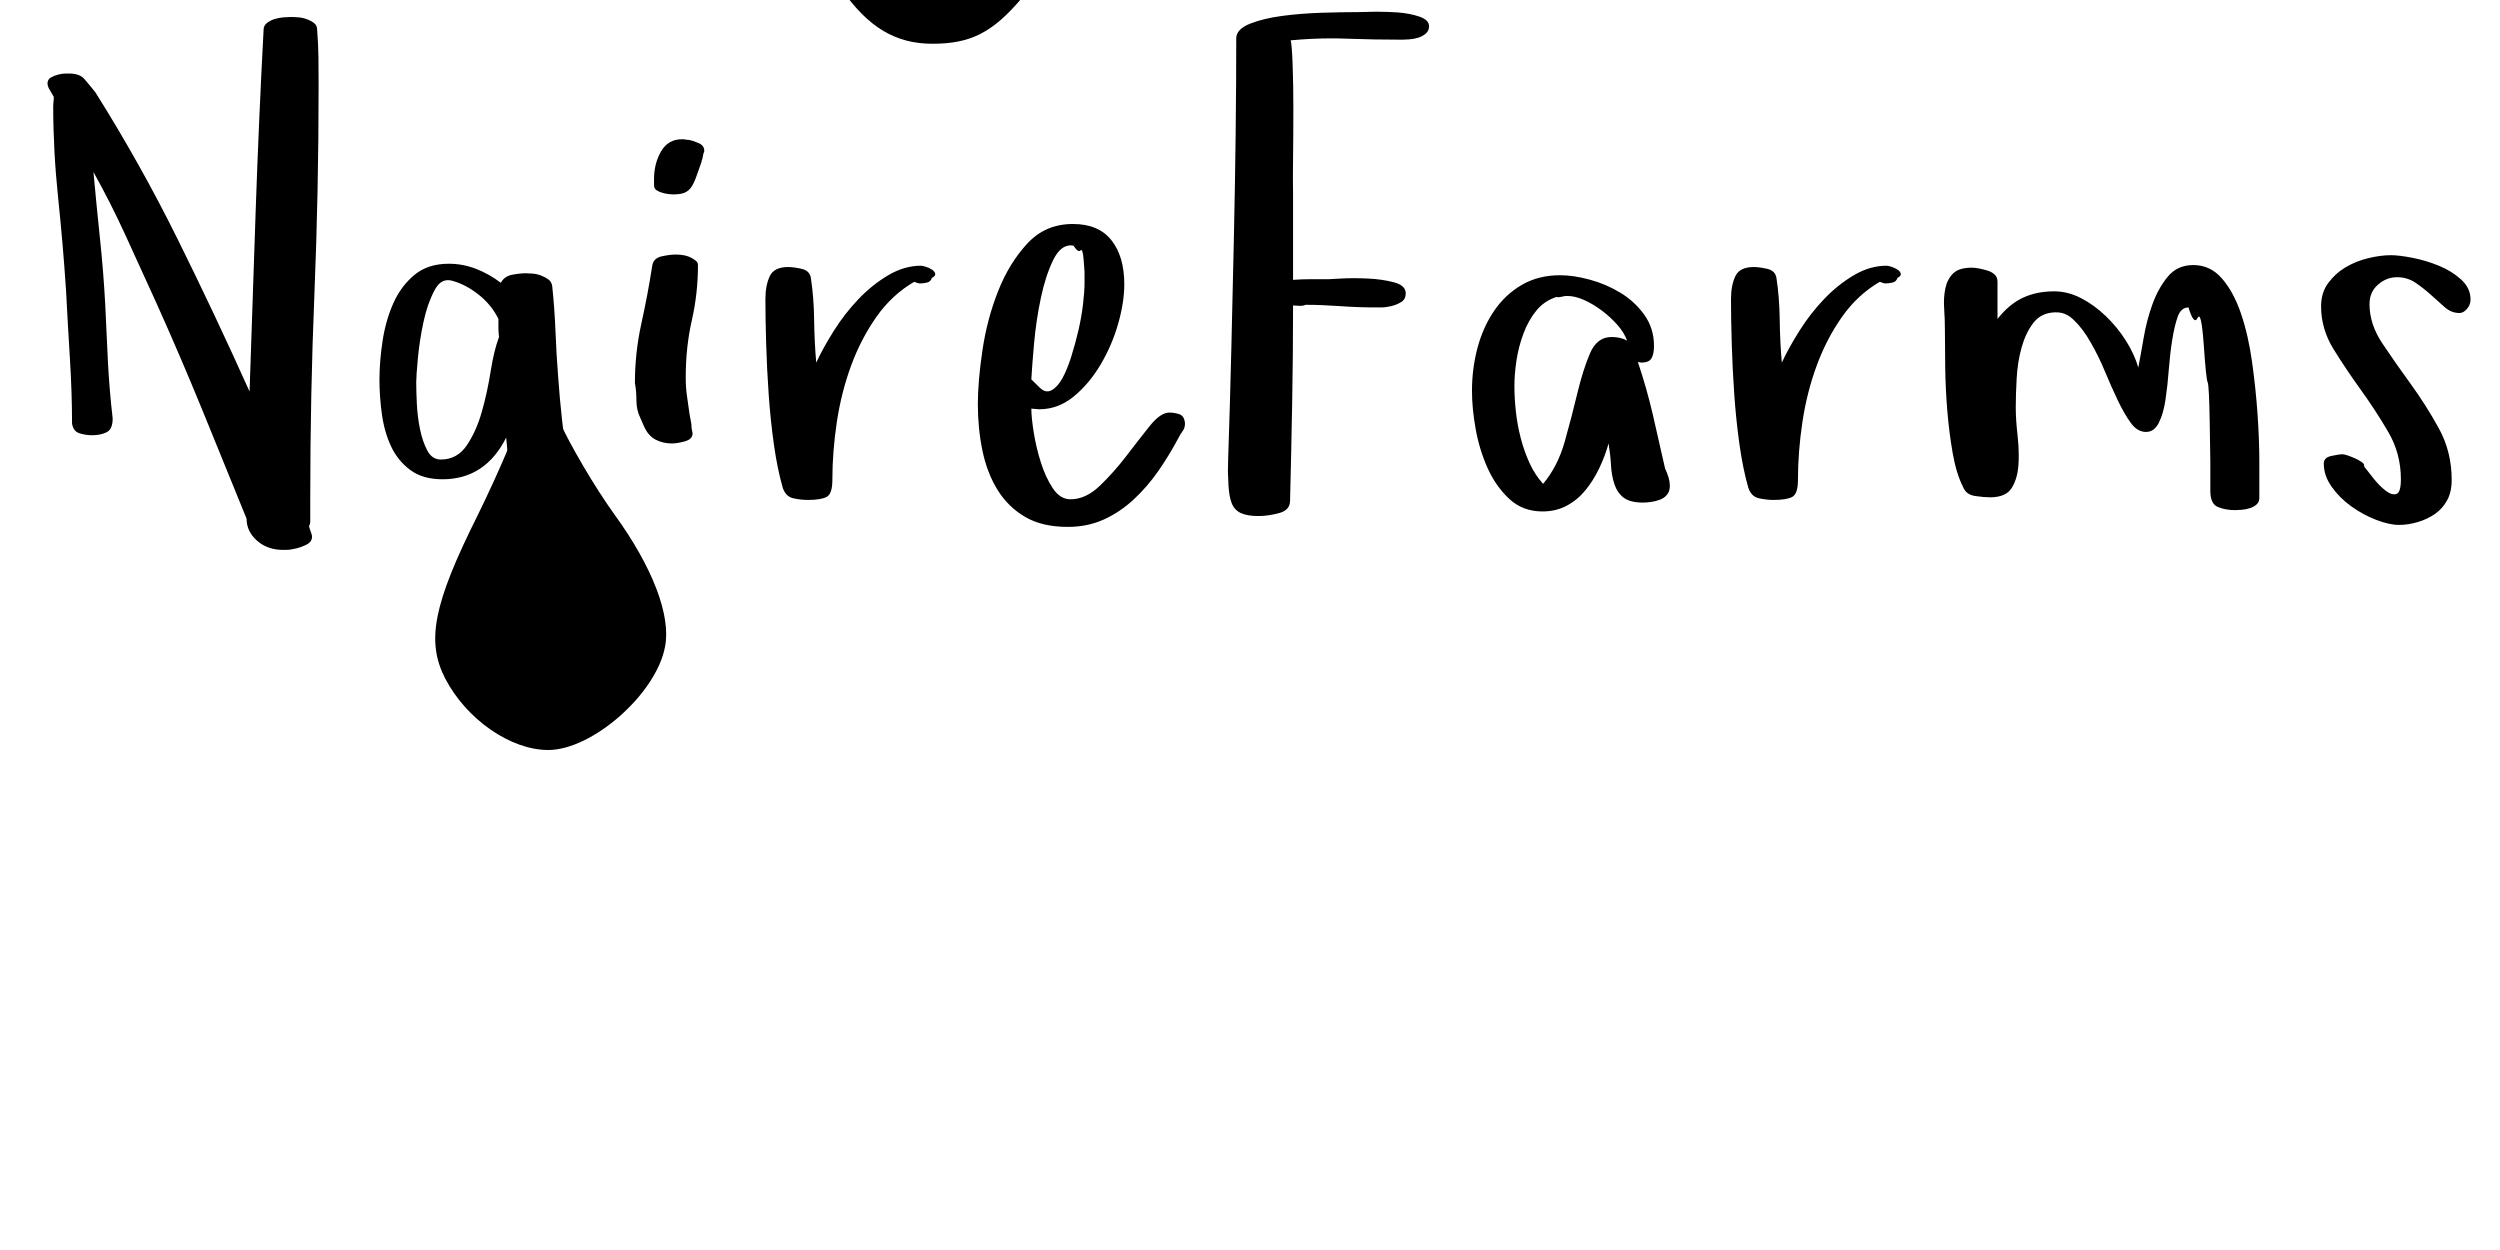 <svg xmlns="http://www.w3.org/2000/svg" version="1.1" width="400" height="200" style="">

	<rect id="backgroundrect" width="100%" height="100%" x="0" y="0" fill="none" stroke="none"/>
	<g class="currentLayer" style=""><title>Layer 1</title><path fill="#" d="M7.602,13.341 q0,-0.631 0.55,-0.946 t1.196,-0.473 t1.172,-0.158 l0.526,0 q1.674,0 2.415,0.841 t1.793,2.155 q7.173,11.406 13.151,23.469 t11.525,24.415 q0.478,-14.402 0.98,-28.988 t1.267,-28.936 q0,-0.631 0.55,-1.051 t1.243,-0.631 t1.411,-0.263 t1.1,-0.053 q0.574,0 1.267,0.053 t1.387,0.315 t1.148,0.631 t0.454,0.999 q0.191,2.26 0.215,4.547 t0.024,4.547 q0,16.925 -0.669,33.167 t-0.669,32.799 l0,3.785 q0,0.21 -0.191,0.631 q0.096,0.421 0.287,0.92 t0.191,0.71 q0,0.841 -0.789,1.262 t-1.722,0.657 t-1.65,0.237 t-0.526,0 q-2.439,0 -4.113,-1.472 t-1.674,-3.522 q-3.539,-8.725 -7.054,-17.319 t-7.34,-17.109 q-2.439,-5.361 -4.902,-10.749 t-5.284,-10.434 q0.096,0.105 0.096,0.315 q0.478,5.256 1.028,10.486 t0.837,10.486 q0.191,4.52 0.43,9.146 t0.765,9.146 q0,1.735 -0.98,2.208 t-2.271,0.473 q-1.1,0 -2.08,-0.315 t-1.172,-1.577 q0,-4.836 -0.335,-10.276 t-0.622,-10.959 q-0.478,-7.306 -1.267,-14.849 t-0.789,-14.744 q0,-0.315 0.048,-0.657 t0.048,-0.762 q-0.287,-0.526 -0.646,-1.104 t-0.359,-1.051 zM60.715,60.7 q0,-2.891 0.502,-6.176 t1.722,-6.018 t3.371,-4.52 t5.499,-1.787 q2.248,0 4.352,0.815 t3.969,2.234 q0.574,-1.051 1.817,-1.288 t2.2,-0.237 q0.383,0 1.076,0.053 t1.363,0.315 t1.172,0.631 t0.598,1.051 q0.383,3.679 0.526,7.333 t0.43,7.28 q0.478,6.781 1.482,13.404 t1.004,13.404 q0,3.206 -0.263,6.938 t-1.387,6.912 t-3.276,5.283 t-5.978,2.103 q-3.443,0 -5.284,-1.34 t-3.324,-4.494 q0.096,-1.051 1.219,-1.393 t1.937,-0.342 q0.765,0 1.554,0.158 t1.267,0.526 l1.196,0.841 q1.769,-3.995 2.152,-8.725 t0.383,-9.146 q0,-3.679 -0.335,-7.28 t-0.669,-7.227 q-3.347,6.675 -10.186,6.675 q-3.156,0 -5.141,-1.472 t-3.061,-3.732 t-1.482,-5.099 t-0.406,-5.677 zM66.597,61.173 q0,1.314 0.096,3.39 t0.502,4.074 t1.172,3.443 t2.152,1.445 q2.63,0 4.16,-2.26 t2.415,-5.388 t1.411,-6.465 t1.339,-5.493 q-0.096,-0.736 -0.096,-1.445 l0,-1.445 q-1.1,-2.26 -3.204,-3.916 t-4.352,-2.234 q-0.287,-0.053 -0.526,-0.053 q-1.339,0 -2.2,1.735 q-1.1,2.103 -1.722,5.02 t-0.885,5.756 t-0.263,3.837 zM101.586,61.278 q0,-4.836 1.028,-9.488 t1.745,-9.277 q0.191,-1.209 1.506,-1.498 t2.224,-0.289 q1.578,0 2.534,0.526 q0.383,0.21 0.717,0.473 t0.335,0.683 q0,4.52 -0.98,8.831 t-0.98,9.146 q0,1.629 0.215,3.075 t0.406,2.865 l0.287,1.524 q0,0.421 0.048,0.736 t0.143,0.736 q0,0.946 -1.219,1.288 t-2.128,0.342 q-1.387,0 -2.558,-0.604 t-1.841,-2.076 l-0.669,-1.524 q-0.574,-1.209 -0.574,-2.707 t-0.239,-2.76 zM104.647,29.635 l0,-0.999 q0,-2.47 1.124,-4.415 t3.371,-1.945 q0.287,0 0.55,0.053 t0.55,0.053 q0.574,0.105 1.506,0.499 t0.933,1.235 l0,0.105 q-0.191,0.421 -0.239,0.867 t-0.239,0.762 l0.096,-0.105 q-0.574,1.629 -0.933,2.628 t-0.789,1.603 t-1.076,0.867 t-1.841,0.263 q-0.191,0 -0.669,-0.053 t-1.028,-0.21 t-0.933,-0.421 t-0.383,-0.788 zM122.468,47.822 q0,-2.155 0.693,-3.627 t2.941,-1.472 q0.861,0 2.152,0.289 t1.482,1.445 q0.478,3.101 0.526,6.728 t0.335,6.833 q1.1,-2.365 2.821,-5.099 t3.921,-5.046 t4.782,-3.837 t5.26,-1.524 q0.191,0 0.717,0.158 t0.98,0.447 t0.55,0.657 t-0.526,0.683 q-0.191,0.631 -0.813,0.762 t-1.1,0.131 q-0.287,0 -0.909,-0.263 q-3.539,2.05 -6.025,5.572 t-4.065,7.806 t-2.295,9.041 t-0.717,9.277 q0,2.26 -0.933,2.733 t-2.989,0.473 q-1.1,0 -2.319,-0.263 t-1.698,-1.682 q-0.861,-2.996 -1.411,-6.886 t-0.837,-8.016 t-0.406,-8.121 t-0.12,-7.201 zM156.453,64.695 q0,-3.679 0.741,-8.673 t2.511,-9.461 t4.663,-7.595 t7.293,-3.127 q4.113,0 6.169,2.602 t2.056,7.017 q0,2.891 -0.98,6.334 t-2.798,6.518 t-4.304,5.125 t-5.547,2.05 l-1.243,-0.105 q0,1.419 0.383,3.811 t1.124,4.757 t1.913,4.152 t2.845,1.787 q2.439,0 4.686,-2.155 t4.256,-4.783 t3.73,-4.783 t3.156,-2.155 q0.765,0 1.578,0.263 t0.909,1.472 q0,0.736 -0.359,1.209 t-0.646,1.051 q-1.482,2.786 -3.228,5.309 t-3.945,4.573 t-4.806,3.233 t-5.762,1.183 q-4.113,0 -6.838,-1.603 t-4.399,-4.31 t-2.415,-6.255 t-0.741,-7.438 zM165.012,60.7 l1.339,1.314 q0.956,0.946 1.913,0.421 t1.722,-1.919 t1.411,-3.443 t1.148,-4.205 t0.741,-4.205 t0.239,-3.417 l0,-1.787 t-0.143,-1.892 t-0.502,-1.498 t-1.124,-0.762 q-0.239,-0.053 -0.43,-0.053 q-1.626,0 -2.774,2.26 q-1.243,2.523 -2.008,6.124 t-1.1,7.385 t-0.43,5.677 zM196.51,73.315 q0.287,-8.515 0.502,-17.451 t0.406,-17.635 t0.287,-16.899 t0.096,-15.296 q0.096,-1.419 2.248,-2.26 t5.141,-1.235 t6.312,-0.499 t5.906,-0.105 q0.574,0 2.391,-0.053 l0.909,0 q1.387,0 2.917,0.105 q2.008,0.158 3.515,0.683 t1.506,1.524 q0,0.736 -0.526,1.183 t-1.219,0.657 t-1.435,0.263 t-1.028,0.053 q-4.495,0 -8.895,-0.158 q-1.196,-0.053 -2.439,-0.053 q-3.252,0 -6.599,0.315 q0.191,0.631 0.311,3.811 t0.12,7.175 t-0.048,7.806 t0,5.861 l0,13.666 q1.482,-0.105 2.917,-0.105 l2.869,0 l1.913,-0.105 q0.956,-0.053 2.008,-0.053 q1.1,0 2.248,0.053 q2.295,0.105 4.184,0.604 t1.889,1.761 q0,0.946 -0.717,1.393 t-1.602,0.657 t-1.674,0.21 l-0.885,0 q-2.726,0 -5.667,-0.21 t-5.475,-0.21 q-0.478,0.21 -1.028,0.158 t-0.98,-0.053 q0,7.884 -0.143,15.69 t-0.335,15.532 q0,1.524 -1.745,1.997 t-3.324,0.473 q-1.769,0 -2.798,-0.473 t-1.459,-1.551 t-0.526,-2.865 q-0.048,-0.999 -0.096,-2.208 q0,-0.999 0.048,-2.155 zM235.516,62.54 q0,-3.574 0.885,-6.886 t2.654,-5.913 t4.423,-4.152 t6.145,-1.551 q2.152,0 4.758,0.71 t4.902,2.103 t3.826,3.548 t1.53,4.941 q0,1.314 -0.406,1.997 t-1.65,0.683 l-0.526,-0.105 q1.387,4.1 2.391,8.41 t1.961,8.62 q0.383,0.841 0.574,1.498 t0.191,1.288 q0,0.841 -0.43,1.393 t-1.124,0.815 t-1.435,0.368 t-1.315,0.105 q-2.056,0 -3.084,-0.788 t-1.482,-2.155 t-0.55,-3.075 t-0.383,-3.443 q-0.574,2.05 -1.506,3.995 t-2.2,3.495 t-2.989,2.47 t-3.873,0.92 q-3.156,0 -5.308,-1.997 t-3.467,-4.915 t-1.913,-6.229 t-0.598,-6.15 zM242.307,61.804 q0,1.945 0.239,4.1 t0.789,4.258 t1.411,3.968 t2.152,3.285 q2.343,-2.786 3.467,-6.781 t2.008,-7.7 t2.008,-6.36 t3.467,-2.654 q1.482,0 2.487,0.578 q-0.478,-1.314 -1.578,-2.549 t-2.463,-2.26 t-2.821,-1.682 t-2.75,-0.657 q-0.383,0 -0.885,0.131 t-0.789,0.026 q-1.961,0.631 -3.228,2.181 t-2.056,3.653 t-1.124,4.31 t-0.335,4.152 zM276.961,47.822 q0,-2.155 0.693,-3.627 t2.941,-1.472 q0.861,0 2.152,0.289 t1.482,1.445 q0.478,3.101 0.526,6.728 t0.335,6.833 q1.1,-2.365 2.821,-5.099 t3.921,-5.046 t4.782,-3.837 t5.26,-1.524 q0.191,0 0.717,0.158 t0.98,0.447 t0.55,0.657 t-0.526,0.683 q-0.191,0.631 -0.813,0.762 t-1.1,0.131 q-0.287,0 -0.909,-0.263 q-3.539,2.05 -6.025,5.572 t-4.065,7.806 t-2.295,9.041 t-0.717,9.277 q0,2.26 -0.933,2.733 t-2.989,0.473 q-1.1,0 -2.319,-0.263 t-1.698,-1.682 q-0.861,-2.996 -1.411,-6.886 t-0.837,-8.016 t-0.406,-8.121 t-0.12,-7.201 zM311.065,49.373 q-0.12,-1.761 0.191,-3.233 t1.243,-2.392 t2.989,-0.92 q0.478,0 1.172,0.131 t1.363,0.342 t1.124,0.631 t0.454,1.156 l0,5.94 q1.865,-2.365 4.065,-3.39 t5.021,-1.025 q2.152,0 4.256,1.078 t3.969,2.865 t3.228,3.942 t1.985,4.31 q0.383,-1.945 0.861,-4.757 t1.411,-5.388 t2.463,-4.415 t4.065,-1.84 q2.726,0 4.591,2.155 t3.037,5.598 t1.769,7.7 t0.885,8.41 t0.287,7.753 l0,5.651 q0,0.631 -0.43,1.025 t-1.076,0.604 t-1.339,0.263 t-1.076,0.053 q-1.482,0 -2.702,-0.499 t-1.219,-2.549 l0,-4.731 t-0.096,-6.124 t-0.335,-6.57 t-0.622,-5.966 t-0.98,-4.31 t-1.459,-1.682 q-1.196,0 -1.722,1.472 t-0.885,3.732 t-0.55,4.783 t-0.526,4.783 t-1.076,3.706 t-2.032,1.445 q-1.387,0 -2.439,-1.445 t-2.08,-3.601 t-2.056,-4.626 t-2.271,-4.626 q-1.243,-2.208 -2.678,-3.574 q-1.291,-1.314 -2.917,-1.262 l-0.239,0 q-2.152,0.105 -3.371,1.708 t-1.865,3.916 t-0.789,4.967 t-0.143,4.652 q0,1.892 0.287,4.415 q0.191,1.682 0.191,3.206 q0,0.788 -0.048,1.524 q-0.143,2.208 -1.076,3.706 t-3.467,1.498 q-0.956,0 -2.391,-0.21 t-1.913,-1.419 q-1.1,-2.155 -1.674,-5.44 t-0.861,-6.781 t-0.335,-6.938 t-0.048,-5.913 q0,-1.735 -0.12,-3.495 zM371.375,48.979 q0,-2.155 1.148,-3.706 t2.798,-2.523 t3.61,-1.445 t3.634,-0.473 q1.291,0 3.443,0.421 t4.208,1.262 t3.563,2.208 t1.506,3.206 q0,0.841 -0.574,1.498 t-1.196,0.657 q-1.291,0 -2.343,-0.92 t-2.176,-1.945 t-2.463,-1.945 t-3.013,-0.92 t-3.037,1.183 t-1.363,3.127 q0,3.206 2.056,6.281 t4.519,6.465 t4.519,7.122 t2.056,8.252 q0,1.945 -0.741,3.285 t-1.961,2.181 t-2.75,1.288 t-2.965,0.447 q-1.578,0 -3.682,-0.815 t-3.969,-2.155 t-3.132,-3.127 t-1.267,-3.732 q0,-0.946 1.219,-1.209 t1.793,-0.263 q0.287,0 0.885,0.21 t1.172,0.473 t1.028,0.578 t0.359,0.683 q0.478,0.631 1.459,1.866 t1.961,1.997 t1.722,0.552 t0.741,-2.365 q0,-4.1 -2.008,-7.543 t-4.376,-6.728 t-4.376,-6.518 t-2.008,-6.912 z" id="svg_1" class="selected"/><path fill="#" d="" id="svg_2"/></g>
	
<g transform="translate(0,120) scale(0.1,-0.1)"
fill="#000000" stroke="none">
<path d="M4950 12789 c-1014 -114 -1656 -985 -1945 -2639 -95 -548 -150 -1146
-176 -1915 -9 -281 -14 -343 -27 -357 -13 -15 -13 -18 -1 -18 9 0 62 -97 139
-252 68 -139 226 -459 352 -710 l227 -458 -37 0 c-20 0 -145 4 -277 10 -231 9
-504 19 -1060 40 -143 5 -324 13 -402 16 l-143 7 -51 81 c-186 292 -454 560
-662 660 -104 50 -186 69 -277 64 -168 -10 -280 -119 -342 -333 -21 -72 -23
-101 -23 -280 0 -180 3 -214 28 -333 69 -329 194 -641 376 -940 l63 -104 -56
-109 c-47 -93 -56 -118 -56 -163 0 -127 144 -227 248 -172 33 17 85 71 103
108 l14 26 88 -84 88 -84 -11 -36 c-20 -61 -16 -117 14 -168 73 -125 227 -126
309 -1 18 27 27 33 46 28 50 -12 157 -7 209 11 189 65 305 356 273 686 -4 47
-7 86 -6 88 1 1 51 -13 111 -32 152 -48 658 -208 844 -266 85 -27 315 -99 510
-160 995 -313 933 -291 953 -330 10 -19 178 -359 374 -755 195 -396 507 -1026
692 -1401 l337 -680 140 13 c944 89 1841 294 2619 598 1137 445 2105 1082
3123 2055 l142 136 -219 470 c-1424 3053 -1953 4189 -2283 4897 -215 460 -394
837 -398 837 -4 0 -46 -30 -94 -66 -48 -36 -89 -64 -91 -62 -3 2 27 44 66 92
39 48 67 91 63 96 -45 40 -463 370 -624 492 -1350 1020 -2458 1491 -3290 1397z
m507 -318 c706 -104 1556 -537 2602 -1324 152 -114 531 -415 531 -421 0 -2
-102 -3 -227 -2 -126 0 -290 -3 -365 -7 l-138 -8 -58 88 c-32 49 -64 103 -71
121 -7 18 -17 32 -21 32 -4 0 -12 -33 -19 -72 -6 -40 -16 -101 -22 -134 l-11
-62 -81 -12 c-167 -23 -413 -77 -607 -131 -779 -220 -1576 -627 -2435 -1243
l-150 -108 -54 12 c-30 7 -79 21 -109 31 l-54 19 5 -23 c15 -59 29 -159 24
-171 -3 -7 -73 -66 -156 -130 -193 -149 -377 -300 -669 -549 -129 -109 -236
-197 -238 -194 -5 4 10 354 26 612 104 1669 434 2767 991 3300 118 113 206
176 341 244 211 108 391 149 663 150 120 1 209 -5 302 -18z"/>
<path d="M622 4708 c-6 -29 -40 -109 -74 -178 -74 -150 -84 -210 -46 -274 74
-126 207 -138 297 -29 74 89 66 156 -38 308 -37 55 -79 128 -92 163 -13 34
-26 62 -29 62 -3 0 -11 -24 -18 -52z"/>
<path d="M1296 4139 c-9 -33 -41 -110 -72 -170 -84 -169 -88 -226 -19 -306 49
-58 110 -80 170 -63 54 15 111 68 137 128 31 69 9 138 -84 264 -27 38 -62 97
-77 133 -15 36 -30 67 -33 70 -2 3 -12 -22 -22 -56z"/>
<path d="M701 3945 c-7 -31 -40 -108 -73 -173 -76 -148 -85 -206 -44 -277 73
-124 217 -132 302 -16 18 25 36 61 40 80 10 52 -19 128 -86 222 -33 46 -73
114 -88 151 -15 37 -30 68 -33 68 -3 0 -11 -25 -18 -55z"/>
<path d="M141 3380 c-13 -40 -47 -121 -77 -179 -81 -158 -82 -222 -5 -304 82
-89 206 -71 280 40 52 78 38 155 -47 273 -60 81 -76 110 -106 184 l-23 59 -22
-73z"/>
<path d="M1181 3236 c-7 -30 -41 -112 -77 -182 -56 -110 -64 -134 -64 -182 0
-136 132 -230 246 -176 44 21 101 88 115 135 17 55 -9 129 -78 225 -31 43 -71
112 -89 152 -17 40 -34 75 -36 78 -3 2 -10 -20 -17 -50z"/>
<path d="M663 2638 c-7 -29 -41 -109 -75 -178 -73 -147 -83 -202 -49 -267 64
-127 206 -146 296 -40 78 91 71 158 -34 312 -37 55 -79 128 -92 163 -13 34
-26 62 -29 62 -3 0 -11 -24 -17 -52z"/>
<path d="M701 1915 c-7 -30 -40 -107 -73 -172 -76 -148 -85 -207 -44 -278 75
-128 222 -132 307 -9 59 87 47 158 -52 296 -32 45 -72 113 -87 150 -15 37 -30
68 -33 68 -3 0 -11 -25 -18 -55z"/>
<path d="M1461 1687 c-7 -28 -42 -111 -78 -184 -56 -113 -66 -141 -67 -187 0
-46 5 -62 30 -98 43 -62 87 -88 146 -88 61 0 96 18 142 72 78 91 68 161 -51
330 -30 42 -66 105 -80 140 -14 35 -26 64 -27 65 -1 2 -8 -21 -15 -50z"/>
<path d="M841 557 c-7 -28 -42 -111 -77 -182 -71 -142 -82 -201 -52 -260 34
-66 105 -115 165 -115 71 0 173 90 187 165 10 50 -20 128 -81 212 -31 43 -71
111 -89 151 -17 40 -34 75 -36 77 -2 3 -10 -19 -17 -48z"/>
</g>
</svg>